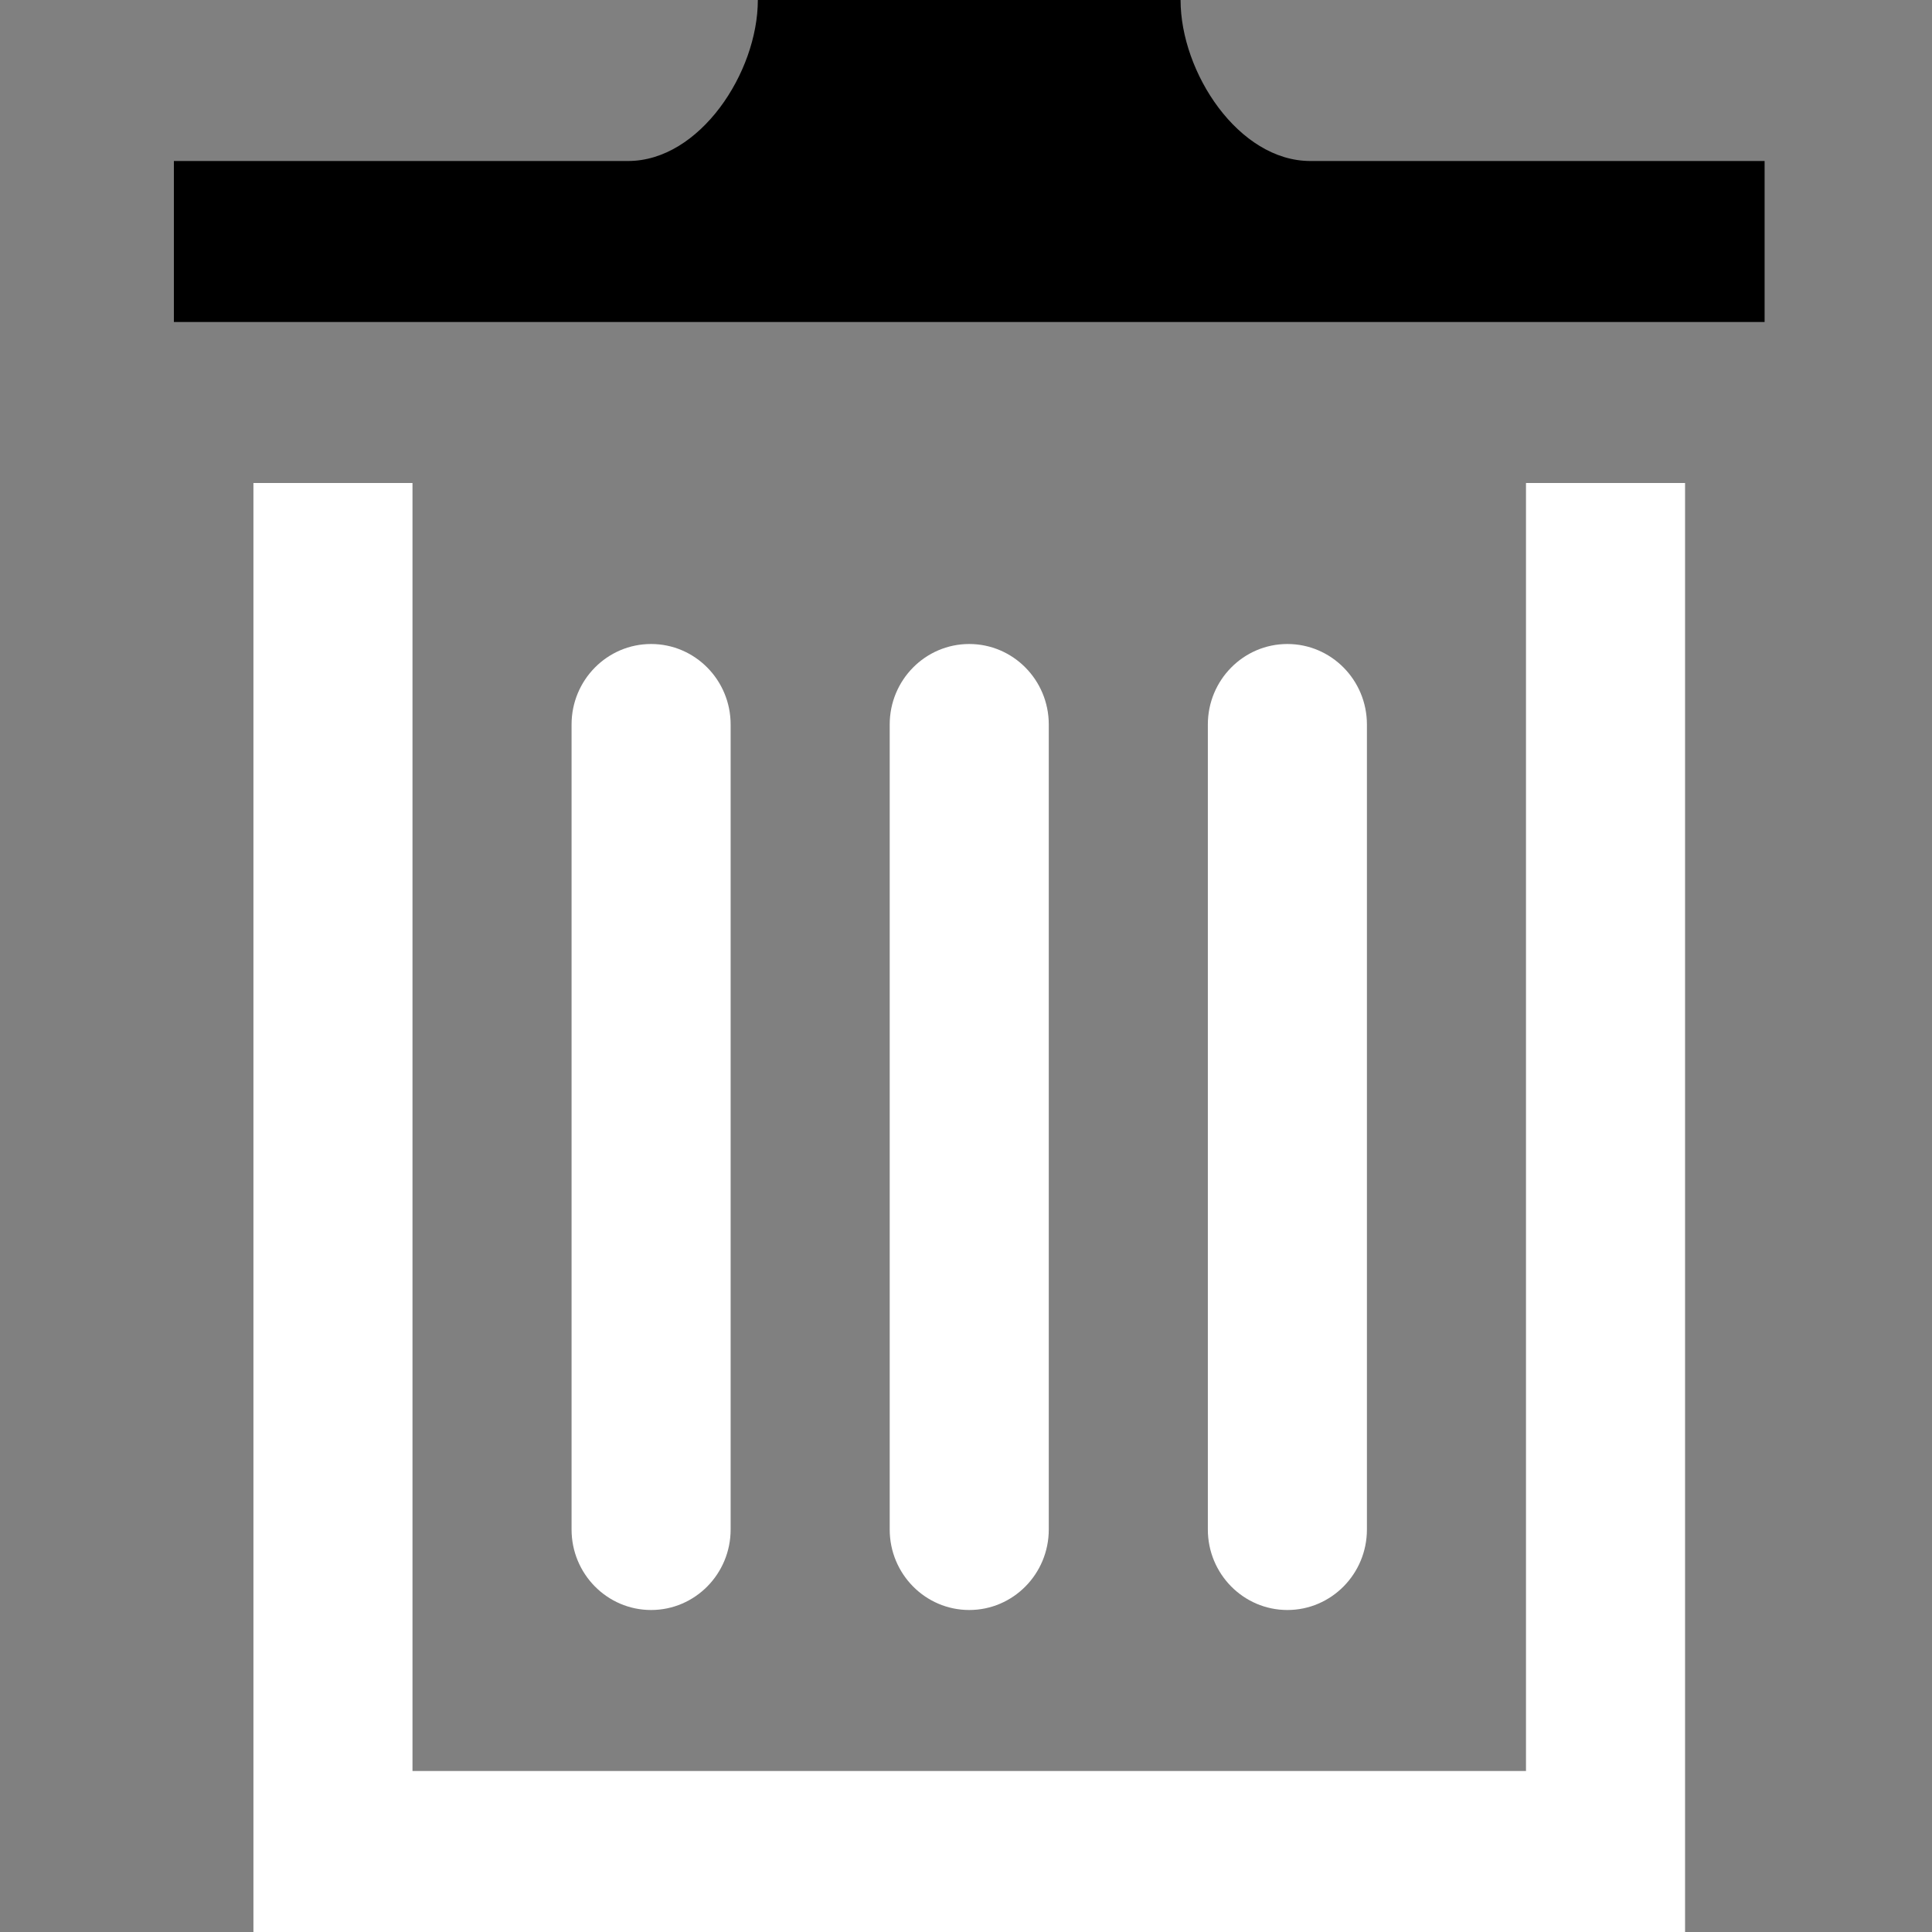 <?xml version="1.0" encoding="UTF-8" standalone="no"?>
<svg width="200px" height="200px" viewBox="0 0 200 200" version="1.1" xmlns="http://www.w3.org/2000/svg" xmlns:xlink="http://www.w3.org/1999/xlink">
    <rect x="0" y="0" width="200" height="200" fill="#808080" stroke="none"/>
    <!-- Generator: Sketch 46.2 (44496) - http://www.bohemiancoding.com/sketch -->
    <title>waste-bin</title>
    <desc>Created with Sketch.</desc>
    <defs></defs>
    <g id="Page-1" stroke="none" stroke-width="1" fill="none" fill-rule="evenodd">
        <g id="waste-bin">
            <path d="M75.635,158.333 C75.635,162.933 71.946,166.667 67.401,166.667 C62.856,166.667 59.168,162.933 59.168,158.333 L59.168,75 C59.168,70.4 62.856,66.667 67.401,66.667 C71.946,66.667 75.635,70.4 75.635,75 L75.635,158.333 Z M108.569,158.333 C108.569,162.933 104.88,166.667 100.335,166.667 C95.79,166.667 92.102,162.933 92.102,158.333 L92.102,75 C92.102,70.4 95.79,66.667 100.335,66.667 C104.88,66.667 108.569,70.4 108.569,75 L108.569,158.333 Z M141.503,158.333 C141.503,162.933 137.814,166.667 133.269,166.667 C128.725,166.667 125.036,162.933 125.036,158.333 L125.036,75 C125.036,70.4 128.725,66.667 133.269,66.667 C137.814,66.667 141.503,70.4 141.503,75 L141.503,158.333 Z M157.97,50 L157.97,183.333 L42.701,183.333 L42.701,50 L26.234,50 L26.234,200 L174.437,200 L174.437,50 L157.97,50 Z" id="waste" fill="white" fill-rule="nonzero"></path>
            <path d="M182.671,16.667 L182.671,33.333 L18,33.333 L18,16.667 L65.022,16.667 C72.432,16.667 78.451,7.508 78.451,0 L122.212,0 C122.212,7.508 128.222,16.667 135.641,16.667 L182.671,16.667 Z" id="Path" fill="@color0"></path>
        </g>
    </g>
</svg>